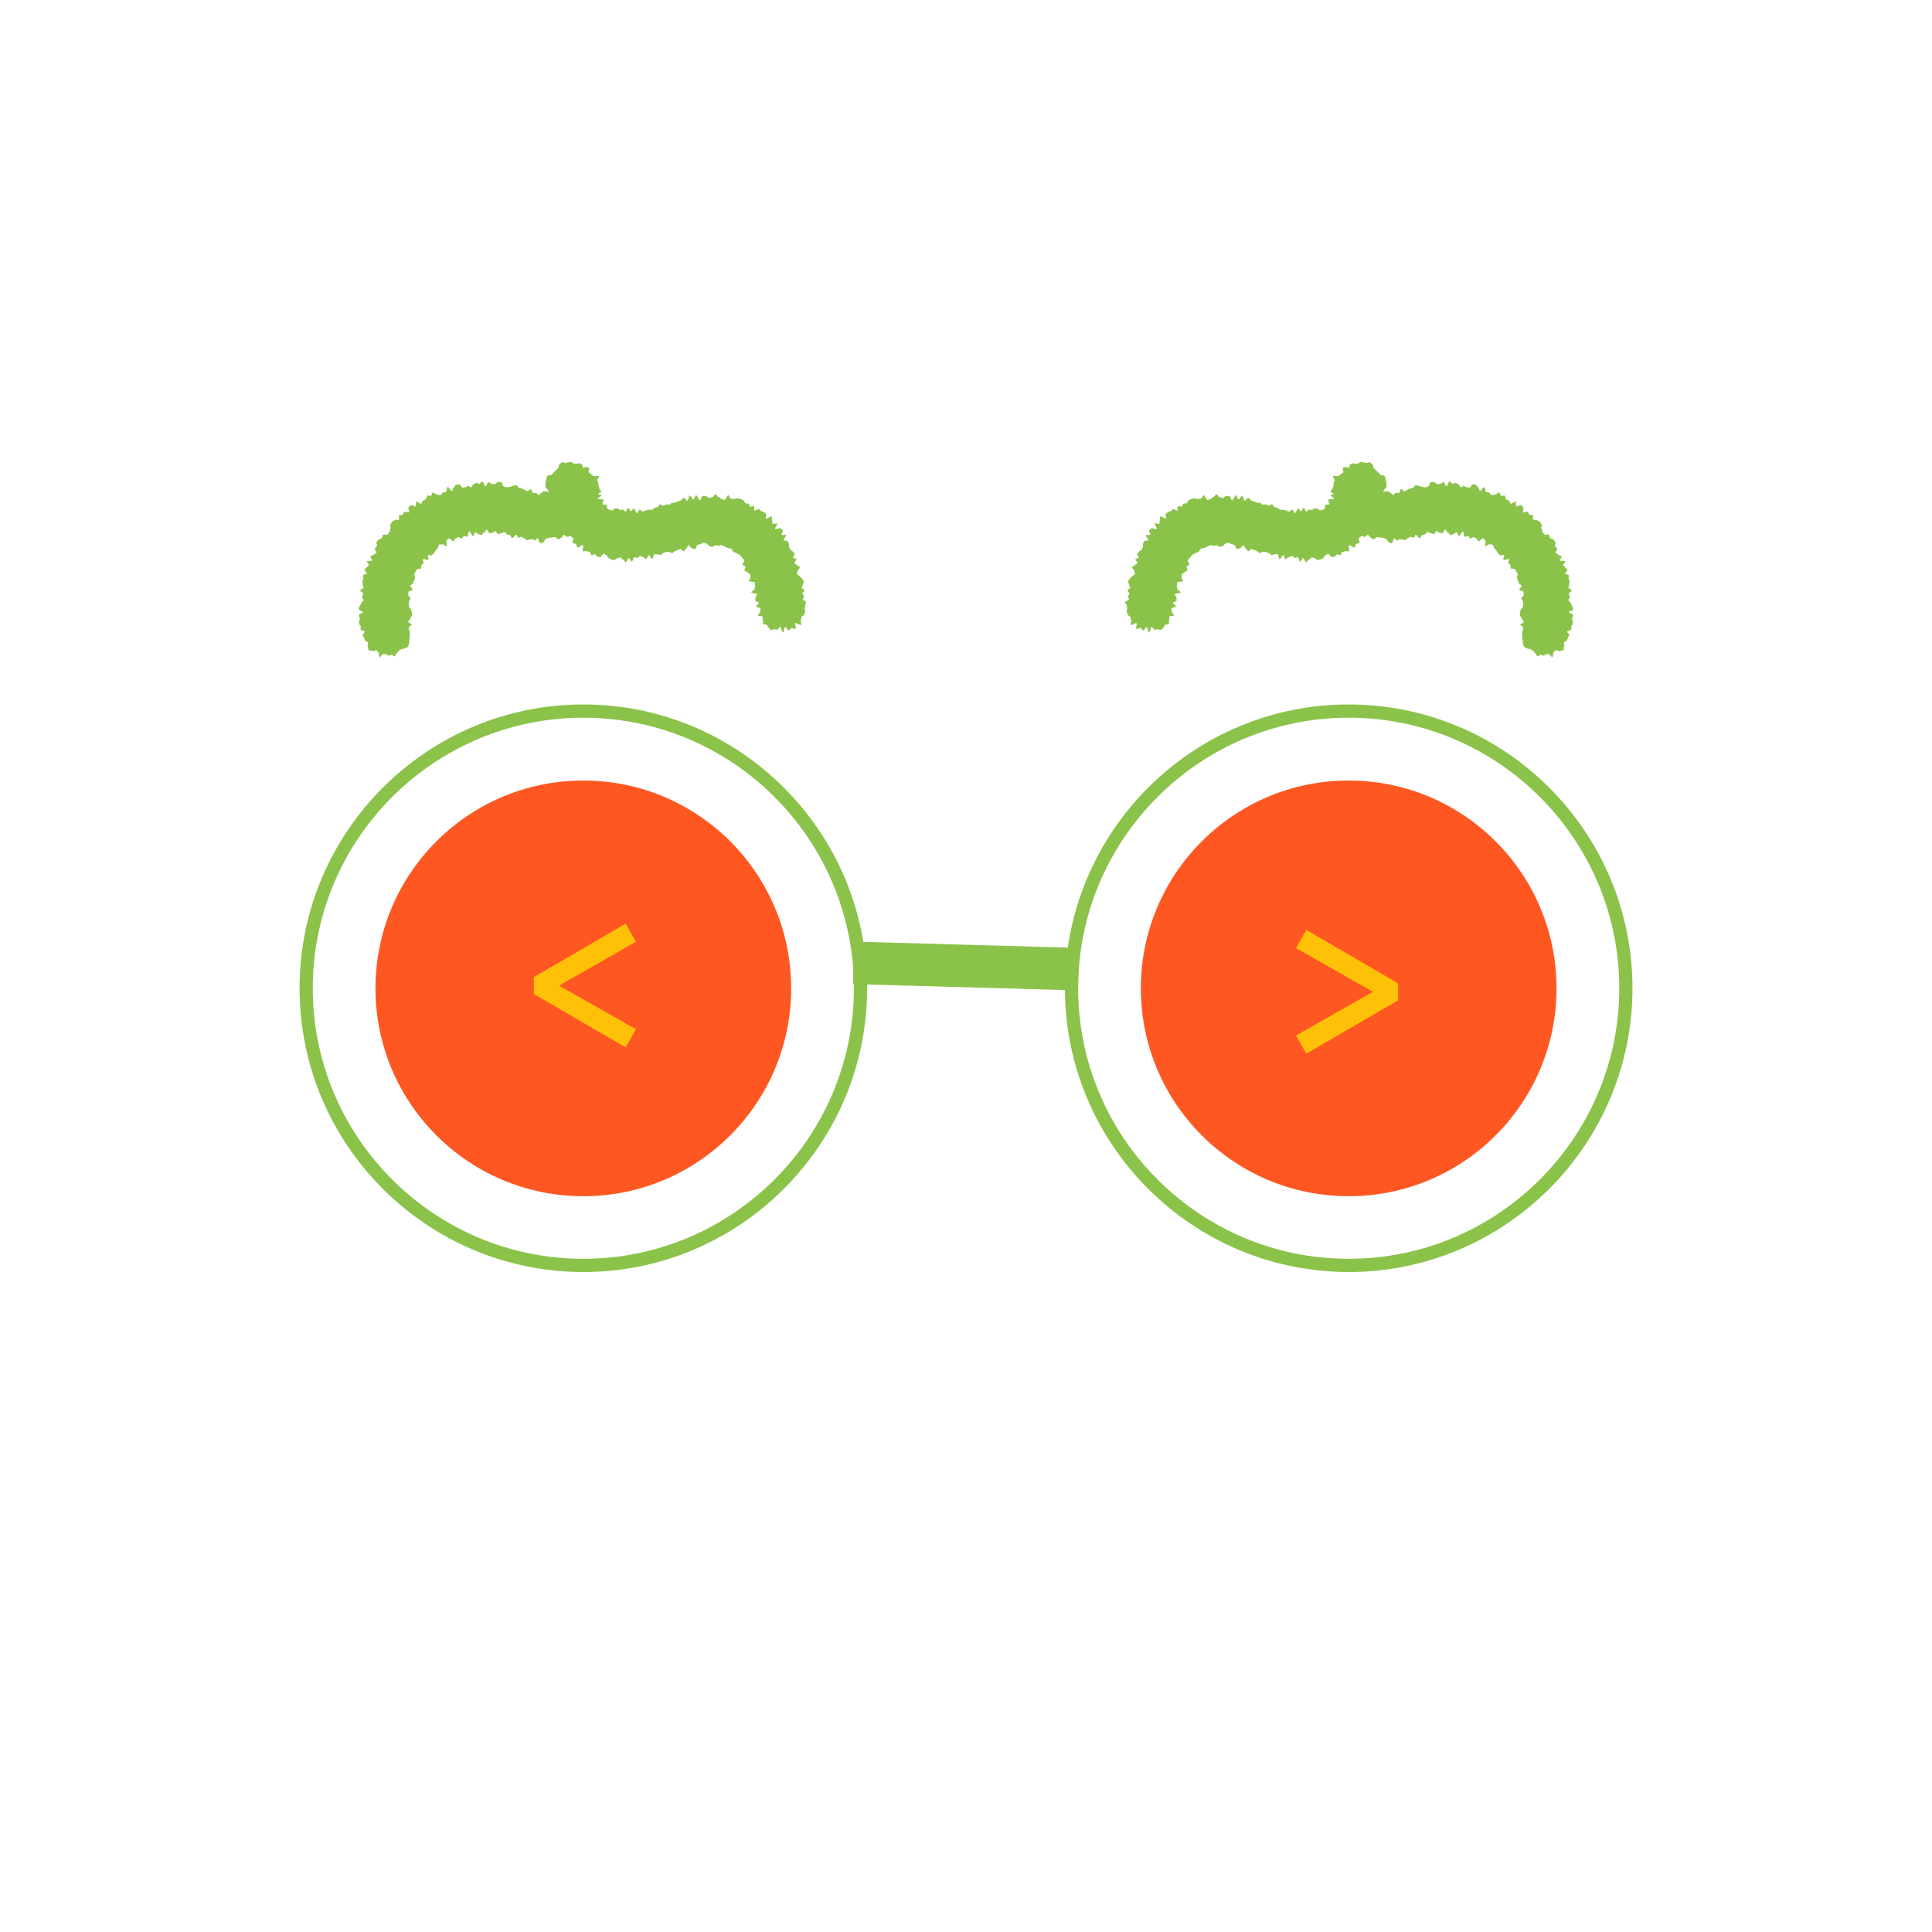 <svg xmlns="http://www.w3.org/2000/svg" xmlns:xlink="http://www.w3.org/1999/xlink" width="500" zoomAndPan="magnify" viewBox="0 0 375 375" height="500" preserveAspectRatio="xMidYMid meet" version="1.0"><defs><g/><clipPath id="8af57b776c"><path d="M 218.316 89.355 L 305.316 89.355 L 305.316 127.605 L 218.316 127.605 Z M 218.316 89.355 " clip-rule="nonzero"/></clipPath><clipPath id="ba3fed1fca"><path d="M 72.879 151.5 L 153.562 151.5 L 153.562 232.184 L 72.879 232.184 Z M 72.879 151.5 " clip-rule="nonzero"/></clipPath><clipPath id="8f3c329823"><path d="M 113.223 151.5 C 90.941 151.5 72.879 169.562 72.879 191.84 C 72.879 214.121 90.941 232.184 113.223 232.184 C 135.5 232.184 153.562 214.121 153.562 191.84 C 153.562 169.562 135.5 151.5 113.223 151.5 Z M 113.223 151.5 " clip-rule="nonzero"/></clipPath><clipPath id="185ca03c87"><path d="M 69.672 89.355 L 156.391 89.355 L 156.391 127.605 L 69.672 127.605 Z M 69.672 89.355 " clip-rule="nonzero"/></clipPath><clipPath id="e7bb4b4b84"><path d="M 58.125 136.746 L 168.375 136.746 L 168.375 246.996 L 58.125 246.996 Z M 58.125 136.746 " clip-rule="nonzero"/></clipPath><clipPath id="ae8c26a19d"><path d="M 58.125 137 L 168 137 L 168 246.996 L 58.125 246.996 Z M 58.125 137 " clip-rule="nonzero"/></clipPath><clipPath id="8a9896c38b"><path d="M 221.438 151.5 L 302.121 151.5 L 302.121 232.184 L 221.438 232.184 Z M 221.438 151.5 " clip-rule="nonzero"/></clipPath><clipPath id="3ee2330e0e"><path d="M 261.777 151.5 C 239.5 151.5 221.438 169.562 221.438 191.84 C 221.438 214.121 239.5 232.184 261.777 232.184 C 284.059 232.184 302.121 214.121 302.121 191.84 C 302.121 169.562 284.059 151.5 261.777 151.5 Z M 261.777 151.5 " clip-rule="nonzero"/></clipPath><clipPath id="50ae01915e"><path d="M 206.684 136.746 L 316.934 136.746 L 316.934 246.996 L 206.684 246.996 Z M 206.684 136.746 " clip-rule="nonzero"/></clipPath><clipPath id="000bdc40e1"><path d="M 207 137 L 316.934 137 L 316.934 246.996 L 207 246.996 Z M 207 137 " clip-rule="nonzero"/></clipPath></defs><g clip-path="url(#8af57b776c)"><path fill="#8bc34a" d="M 260.73 91.699 C 260.57 91.816 260.395 91.895 260.254 92.035 C 260.109 92.176 259.961 92.223 259.836 92.379 C 259.715 92.535 258.824 92.246 258.73 92.418 C 258.652 92.605 259.125 93.047 259.039 93.238 C 258.961 93.426 258.934 93.629 258.848 93.812 C 258.797 93.992 258.836 94.156 258.809 94.336 C 258.781 94.516 258.641 94.672 258.637 94.852 C 258.629 95.039 258.266 95.242 258.281 95.422 C 258.297 95.602 258.848 95.723 258.883 95.91 C 258.883 95.992 258.223 96.043 258.219 96.129 C 258.184 96.258 259 96.652 258.961 96.781 C 258.848 96.996 257.984 96.785 257.848 96.996 C 257.723 97.137 258.141 97.754 258.004 97.887 C 257.871 98.023 257.441 97.848 257.301 97.973 C 257.105 98.102 257.203 98.715 257 98.832 C 256.797 98.949 256.48 98.969 256.273 99.074 C 256.117 99.129 255.75 98.648 255.586 98.699 C 255.426 98.742 255.246 98.668 255.082 98.711 C 254.918 98.75 254.805 98.945 254.645 98.98 C 254.465 98.996 254.289 98.906 254.109 98.91 C 253.93 98.922 253.762 99.27 253.582 99.277 C 253.402 99.277 253.227 98.609 253.047 98.602 C 252.867 98.598 252.672 99.227 252.492 99.219 C 252.309 99.211 252.164 98.703 251.984 98.691 C 251.805 98.676 251.52 99.637 251.34 99.621 C 251.148 99.586 251.039 98.945 250.848 98.91 C 250.656 98.879 250.371 99.34 250.18 99.301 C 249.988 99.262 249.82 99.102 249.629 99.059 C 249.438 99.02 249.242 98.996 249.051 98.949 C 248.859 98.906 248.641 98.988 248.449 98.945 C 248.258 98.898 248.121 98.629 247.938 98.578 C 247.746 98.535 247.559 98.484 247.367 98.434 C 247.184 98.387 247.094 97.934 246.906 97.887 C 246.723 97.836 246.418 98.23 246.234 98.18 C 246.047 98.129 245.891 97.969 245.699 97.918 C 245.516 97.871 245.277 98.008 245.086 97.961 C 244.895 97.918 244.766 97.652 244.574 97.605 C 244.383 97.562 244.176 97.617 243.984 97.574 C 243.789 97.527 243.613 97.375 243.418 97.336 C 243.219 97.293 243.035 97.168 242.84 97.129 C 242.637 97.09 242.512 96.652 242.309 96.617 C 242.105 96.586 241.793 97.203 241.59 97.168 C 241.387 97.137 241.32 96.262 241.117 96.23 C 240.914 96.203 240.602 96.949 240.398 96.922 C 240.195 96.895 240.09 96.145 239.887 96.125 C 239.684 96.094 239.352 97.125 239.148 97.102 C 238.949 97.078 238.824 96.324 238.617 96.305 C 238.41 96.285 238.199 96.273 237.992 96.258 C 237.785 96.246 237.559 96.668 237.355 96.664 C 237.148 96.656 236.953 96.512 236.746 96.512 C 236.535 96.512 236.312 95.938 236.102 95.941 C 235.895 95.953 235.715 96.473 235.508 96.488 C 235.305 96.504 235.141 96.82 234.941 96.844 C 234.738 96.863 234.57 97.047 234.371 97.066 C 234.176 97.094 233.82 96.066 233.625 96.102 C 233.426 96.133 233.32 96.754 233.125 96.793 C 232.926 96.832 232.715 96.805 232.523 96.848 C 232.324 96.895 232.055 96.68 231.863 96.73 C 231.672 96.785 231.438 96.773 231.246 96.836 C 231.055 96.898 230.875 97.039 230.684 97.117 C 230.512 97.191 230.469 97.605 230.297 97.68 C 230.121 97.754 229.887 97.691 229.711 97.77 C 229.539 97.848 229.527 98.266 229.352 98.348 C 229.176 98.434 228.828 98.152 228.66 98.242 C 228.492 98.332 228.672 99 228.516 99.102 C 228.355 99.199 227.828 98.711 227.676 98.816 C 227.523 98.918 227.418 99.09 227.266 99.203 C 227.121 99.312 226.852 99.27 226.703 99.383 C 226.559 99.496 226.422 99.633 226.277 99.75 C 226.137 99.867 226.441 100.52 226.301 100.637 C 226.16 100.754 225.332 100.113 225.199 100.242 C 225.062 100.371 225.258 100.863 225.129 100.992 C 225 101.125 225.148 101.516 225.023 101.656 C 224.898 101.797 224.266 101.484 224.141 101.625 C 224.023 101.766 224.652 102.527 224.535 102.672 C 224.418 102.82 223.59 102.406 223.477 102.555 C 223.363 102.699 223.152 102.785 223.043 102.938 C 222.934 103.09 223.375 103.633 223.27 103.785 C 223.164 103.938 222.504 103.723 222.398 103.883 C 222.297 104.039 222.977 104.684 222.883 104.848 C 222.785 105.012 222.191 104.875 222.102 105.039 C 222.012 105.203 221.938 105.383 221.852 105.551 C 221.77 105.719 221.914 106 221.836 106.168 C 221.758 106.336 221.656 106.496 221.582 106.668 C 221.508 106.836 221.168 106.895 221.098 107.062 C 221.027 107.23 220.801 107.344 220.734 107.512 C 220.668 107.68 221.098 108.059 221.031 108.227 C 220.965 108.402 220.449 108.402 220.387 108.57 C 220.316 108.742 220.863 109.137 220.801 109.312 C 220.738 109.484 220.301 109.523 220.246 109.699 C 220.188 109.875 219.754 109.93 219.699 110.109 C 219.645 110.285 220.25 110.668 220.195 110.84 C 220.145 111.016 220.336 111.258 220.285 111.438 C 220.234 111.617 219.801 111.684 219.754 111.863 C 219.711 112.051 219.328 112.148 219.285 112.336 C 219.238 112.52 218.973 112.656 218.934 112.84 C 218.895 113.027 219.203 113.293 219.164 113.477 C 219.125 113.664 219.402 113.91 219.363 114.094 C 219.324 114.281 218.895 114.387 218.855 114.574 C 218.816 114.758 219.254 115.039 219.223 115.227 C 219.188 115.41 218.98 115.562 218.945 115.75 C 218.914 115.934 219.164 116.203 219.125 116.391 C 219.059 116.598 218.402 116.664 218.371 116.871 C 218.344 117.086 218.703 117.312 218.715 117.52 C 218.727 117.727 218.734 117.922 218.785 118.133 C 218.793 118.34 218.664 118.566 218.711 118.766 C 218.754 118.969 218.84 119.148 218.918 119.34 C 218.996 119.527 219.293 119.586 219.406 119.762 C 219.504 119.941 219.43 120.211 219.547 120.367 C 219.672 120.531 219.355 121.145 219.508 121.285 C 219.656 121.422 220.418 120.84 220.594 120.953 C 220.746 121.094 220.398 121.961 220.566 122.066 C 220.734 122.18 221.207 121.82 221.398 121.898 C 221.582 121.977 221.711 122.312 221.914 122.359 C 222.09 122.398 222.391 121.684 222.57 121.707 C 222.754 121.73 222.836 122.766 223.016 122.77 C 223.195 122.773 223.371 121.668 223.551 121.66 C 223.73 121.652 223.949 122.246 224.125 122.219 C 224.305 122.191 224.496 122.191 224.668 122.141 C 224.844 122.09 225.168 122.344 225.332 122.27 C 225.496 122.195 225.625 121.949 225.777 121.848 C 225.945 121.742 225.98 121.41 226.141 121.285 C 226.301 121.16 226.691 121.262 226.84 121.121 C 226.984 120.98 226.805 120.508 226.934 120.359 C 227.062 120.199 226.879 119.859 226.98 119.688 C 227.086 119.516 227.785 119.656 227.855 119.465 C 227.93 119.277 227.402 118.918 227.441 118.715 C 227.473 118.531 227.324 118.305 227.355 118.121 C 227.391 117.934 228.215 117.895 228.254 117.711 C 228.289 117.523 227.633 117.199 227.664 117.012 C 227.703 116.828 228.352 116.762 228.391 116.574 C 228.43 116.391 228.312 116.168 228.352 115.984 C 228.391 115.797 227.984 115.512 228.023 115.328 C 228.066 115.141 229.105 115.188 229.148 115 C 229.195 114.816 228.441 114.438 228.492 114.254 C 228.535 114.066 228.367 113.82 228.418 113.633 C 228.469 113.449 228.426 113.23 228.477 113.043 C 228.527 112.859 229.57 112.973 229.629 112.793 C 229.684 112.609 229.289 112.285 229.348 112.105 C 229.406 111.926 229.297 111.684 229.359 111.504 C 229.418 111.324 229.824 111.273 229.891 111.098 C 229.977 110.918 230.398 110.918 230.48 110.738 C 230.57 110.559 230.219 110.16 230.312 109.984 C 230.41 109.812 230.746 109.777 230.848 109.609 C 230.949 109.434 230.438 108.883 230.543 108.715 C 230.652 108.547 230.848 108.402 230.961 108.238 C 231.102 108.074 231.258 107.879 231.402 107.719 C 231.551 107.562 231.848 107.531 232.004 107.383 C 232.164 107.23 232.465 107.25 232.637 107.109 C 232.832 106.973 232.887 106.617 233.09 106.496 C 233.293 106.375 233.609 106.438 233.816 106.332 C 234 106.266 234.164 106.125 234.355 106.074 C 234.547 106.016 234.719 105.883 234.91 105.836 C 235.102 105.793 235.34 105.949 235.535 105.914 C 235.727 105.898 235.914 105.855 236.102 105.848 C 236.293 105.836 236.492 106.137 236.684 106.137 C 236.875 106.137 237.059 106.066 237.25 106.074 C 237.441 106.078 237.66 105.496 237.852 105.504 C 238.043 105.516 238.262 105.297 238.453 105.312 C 238.645 105.332 238.836 105.578 239.027 105.602 C 239.219 105.629 239.41 105.73 239.594 105.766 C 239.785 105.797 239.84 106.512 240.027 106.547 C 240.211 106.586 240.438 106.426 240.625 106.469 C 240.809 106.508 241.164 105.805 241.348 105.848 C 241.535 105.895 241.613 106.434 241.797 106.473 C 241.984 106.516 242.078 106.945 242.266 106.988 C 242.449 107.035 242.77 106.539 242.957 106.59 C 243.141 106.637 243.316 106.73 243.5 106.777 C 243.688 106.82 243.852 106.957 244.035 107 C 244.223 107.047 244.352 107.32 244.535 107.371 C 244.723 107.418 245.004 107.062 245.188 107.109 C 245.375 107.152 245.574 107.109 245.762 107.148 C 245.945 107.191 246.105 107.32 246.289 107.359 C 246.477 107.406 246.605 107.688 246.785 107.727 C 246.969 107.766 247.207 107.551 247.391 107.59 C 247.578 107.629 247.789 107.512 247.977 107.551 C 248.16 107.59 248.184 108.48 248.371 108.52 C 248.555 108.551 248.891 107.73 249.078 107.766 C 249.262 107.801 249.344 108.496 249.527 108.523 C 249.715 108.551 249.973 108.109 250.156 108.137 C 250.344 108.164 250.562 107.891 250.754 107.91 C 250.938 107.934 251.09 108.262 251.277 108.277 C 251.461 108.293 251.664 108.137 251.848 108.152 C 252.039 108.172 252.172 108.992 252.359 109.004 C 252.547 109.012 252.766 108.305 252.953 108.312 C 253.137 108.316 253.328 109.133 253.52 109.133 C 253.703 109.125 253.883 108.613 254.074 108.609 C 254.262 108.598 254.418 108.211 254.609 108.199 C 254.797 108.18 254.992 108.363 255.184 108.34 C 255.367 108.32 255.609 108.75 255.797 108.727 C 255.98 108.703 256.16 108.613 256.348 108.586 C 256.531 108.559 256.684 108.316 256.871 108.289 C 257.051 108.262 257.129 107.777 257.301 107.738 C 257.48 107.699 257.602 107.547 257.773 107.5 C 257.949 107.449 258.355 108.191 258.527 108.137 C 258.703 108.082 258.906 108.086 259.074 108.023 C 259.242 107.961 259.328 107.66 259.496 107.59 C 259.664 107.523 259.988 107.828 260.16 107.754 C 260.32 107.68 260.34 107.254 260.508 107.18 C 260.699 107.098 260.934 107.086 261.113 106.988 C 261.301 106.895 261.684 107.109 261.855 107 C 262.031 106.895 261.652 105.91 261.82 105.797 C 261.992 105.68 262.754 106.406 262.926 106.281 C 263.094 106.156 263.035 105.73 263.199 105.602 C 263.363 105.477 263.668 105.527 263.828 105.398 C 263.98 105.281 263.617 104.539 263.762 104.41 C 263.906 104.281 264.086 104.219 264.223 104.078 C 264.359 103.938 264.762 104.312 264.891 104.168 C 265.082 104.25 265.352 103.742 265.543 103.824 C 265.742 103.91 265.812 104.273 266.012 104.352 C 266.207 104.426 266.371 104.641 266.574 104.695 C 266.762 104.754 267.102 104.203 267.297 104.246 C 267.496 104.293 267.668 104.293 267.867 104.324 C 268.062 104.359 268.238 104.375 268.438 104.398 C 268.641 104.422 268.809 104.562 269.008 104.574 C 269.211 104.582 269.371 105.285 269.574 105.293 C 269.754 105.297 269.957 105.477 270.133 105.473 C 270.312 105.465 270.445 104.5 270.621 104.488 C 270.801 104.477 271.008 104.902 271.188 104.887 C 271.367 104.871 271.52 104.672 271.699 104.652 C 271.879 104.629 272.074 104.77 272.25 104.742 C 272.43 104.719 272.625 104.863 272.809 104.844 C 272.988 104.812 273.117 104.473 273.297 104.438 C 273.477 104.41 273.617 104.211 273.797 104.18 C 273.977 104.145 274.211 104.402 274.387 104.363 C 274.566 104.324 274.633 103.82 274.809 103.773 C 274.992 103.73 275.375 104.504 275.566 104.461 C 275.754 104.414 275.832 103.914 276.016 103.871 C 276.203 103.824 276.387 103.758 276.574 103.711 C 276.758 103.668 276.871 103.297 277.059 103.25 C 277.242 103.207 277.523 103.543 277.707 103.504 C 277.895 103.465 278.141 103.707 278.332 103.672 C 278.523 103.633 278.637 103.121 278.82 103.094 C 279 103.078 279.227 103.414 279.414 103.402 C 279.594 103.391 279.777 103.52 279.965 103.516 C 280.145 103.512 280.312 102.809 280.496 102.809 C 280.676 102.809 280.863 103.391 281.047 103.398 C 281.227 103.402 281.391 103.848 281.57 103.852 C 281.75 103.859 281.938 103.66 282.117 103.68 C 282.297 103.691 282.516 103.309 282.695 103.324 C 282.887 103.359 282.961 104.02 283.152 104.062 C 283.34 104.102 283.754 103.117 283.941 103.156 C 284.133 103.199 284.105 104.141 284.297 104.191 C 284.488 104.242 284.746 104 284.934 104.055 C 285.117 104.113 285.215 104.441 285.398 104.504 C 285.586 104.566 285.91 104.191 286.098 104.258 C 286.281 104.324 286.422 104.5 286.602 104.566 C 286.77 104.645 286.793 105 286.957 105.078 C 287.121 105.156 287.711 104.414 287.871 104.5 C 288.035 104.582 288.141 104.797 288.305 104.887 C 288.465 104.977 288.137 105.898 288.293 105.996 C 288.453 106.09 288.996 105.543 289.156 105.641 C 289.312 105.742 289.621 105.617 289.773 105.719 C 289.926 105.82 289.863 106.254 290.008 106.359 C 290.16 106.484 290.246 106.688 290.398 106.816 C 290.543 106.945 290.582 107.191 290.723 107.32 C 290.863 107.457 290.969 107.621 291.109 107.754 C 291.25 107.895 291.789 107.637 291.926 107.781 C 292.062 107.922 291.691 108.523 291.82 108.676 C 291.949 108.824 292.773 108.402 292.898 108.551 C 293.004 108.699 292.684 109.176 292.785 109.328 C 292.887 109.48 293.094 109.559 293.191 109.711 C 293.285 109.863 293.156 110.16 293.246 110.312 C 293.344 110.469 293.949 110.328 294.035 110.484 C 294.125 110.645 294.246 110.797 294.332 110.953 C 294.418 111.109 294.508 111.285 294.59 111.449 C 294.668 111.609 294.344 111.977 294.422 112.141 C 294.496 112.324 294.551 112.516 294.617 112.695 C 294.688 112.883 294.797 113.051 294.855 113.242 C 294.918 113.426 295.293 113.527 295.348 113.715 C 295.406 113.902 294.84 114.266 294.887 114.457 C 294.938 114.645 295.66 114.676 295.703 114.867 C 295.75 115.059 295.711 115.281 295.75 115.473 C 295.789 115.664 295.254 115.961 295.289 116.152 C 295.305 116.34 295.551 116.496 295.562 116.68 C 295.574 116.867 295.641 117.051 295.652 117.238 C 295.66 117.422 295.602 117.613 295.602 117.801 C 295.609 117.984 295.18 118.172 295.176 118.355 C 295.176 118.543 295.039 118.711 295.035 118.902 C 295.027 119.086 295.047 119.262 295.027 119.445 C 295.02 119.633 295.355 119.836 295.34 120.02 C 295.305 120.223 295.789 120.527 295.742 120.73 C 295.703 120.93 295.16 121.031 295.113 121.234 C 295.074 121.41 295.703 121.684 295.68 121.863 C 295.66 122.043 295.559 122.156 295.551 122.336 C 295.547 122.516 295.449 122.652 295.461 122.832 C 295.473 123.012 295.406 123.164 295.434 123.336 C 295.469 123.512 295.449 123.668 295.5 123.844 C 295.551 124.012 295.473 124.207 295.547 124.371 C 295.621 124.535 295.512 124.781 295.609 124.938 C 295.703 125.121 295.715 125.383 295.832 125.539 C 295.957 125.703 296.266 125.723 296.41 125.863 C 296.559 125.996 296.895 125.891 297.07 126 C 297.223 126.141 297.406 126.188 297.574 126.293 C 297.746 126.406 297.777 126.688 297.969 126.766 C 298.156 126.844 298.223 127.363 298.426 127.406 C 298.598 127.445 298.863 127.062 299.043 127.086 C 299.223 127.109 299.387 127.25 299.566 127.262 C 299.746 127.266 299.914 126.996 300.094 126.984 C 300.273 126.973 300.426 126.965 300.605 126.934 C 300.785 126.906 301.152 127.605 301.32 127.555 C 301.492 127.504 301.402 126.695 301.566 126.613 C 301.73 126.543 301.766 126.332 301.914 126.23 C 302.086 126.125 302.578 126.484 302.742 126.363 C 302.898 126.238 303.293 126.324 303.438 126.184 C 303.586 126.043 303.477 125.621 303.609 125.461 C 303.738 125.305 303.457 124.879 303.562 124.703 C 303.668 124.527 304.051 124.523 304.129 124.34 C 304.211 124.152 304.289 123.961 304.34 123.766 C 304.383 123.586 304.562 123.434 304.602 123.254 C 304.641 123.074 304.148 122.785 304.18 122.602 C 304.215 122.422 304.973 122.371 305 122.184 C 305.035 122.004 304.93 121.793 304.957 121.613 C 304.984 121.426 305.254 121.27 305.277 121.09 C 305.301 120.902 305.203 120.699 305.223 120.516 C 305.238 120.328 305.125 120.129 305.141 119.941 C 305.16 119.758 305.41 119.582 305.422 119.398 C 305.434 119.211 304.496 118.984 304.5 118.801 C 304.508 118.613 305.57 118.453 305.57 118.266 C 305.57 118.062 305.141 117.855 305.141 117.652 C 305.137 117.453 304.879 117.262 304.867 117.059 C 304.855 116.855 304.449 116.688 304.434 116.484 C 304.418 116.281 304.742 116.059 304.727 115.855 C 304.703 115.652 304.52 115.477 304.488 115.277 C 304.469 115.074 305.098 114.785 305.062 114.586 C 305.035 114.383 304.469 114.266 304.434 114.066 C 304.398 113.863 304.629 113.625 304.59 113.426 C 304.551 113.23 304.703 112.988 304.664 112.793 C 304.625 112.609 304.5 112.441 304.461 112.27 C 304.418 112.09 304.539 111.863 304.488 111.684 C 304.441 111.504 303.84 111.488 303.789 111.312 C 303.738 111.137 304.293 110.766 304.238 110.594 C 304.18 110.418 303.883 110.316 303.82 110.145 C 303.758 109.969 303.477 109.879 303.41 109.703 C 303.344 109.531 303.844 109.137 303.777 108.969 C 303.707 108.801 302.844 108.953 302.77 108.781 C 302.695 108.613 303.188 108.211 303.113 108.039 C 303.039 107.871 302.594 107.867 302.523 107.699 C 302.438 107.512 302.012 107.496 301.922 107.309 C 301.832 107.125 302.336 106.652 302.242 106.473 C 302.145 106.293 301.914 106.18 301.812 106.008 C 301.715 105.824 302.016 105.406 301.914 105.23 C 301.809 105.055 301.625 104.914 301.516 104.742 C 301.402 104.574 301 104.582 300.887 104.422 C 300.77 104.25 300.785 103.988 300.66 103.82 C 300.539 103.656 299.875 103.902 299.75 103.742 C 299.629 103.578 299.52 103.414 299.398 103.258 C 299.273 103.098 299.348 102.785 299.219 102.629 C 299.086 102.469 299.359 101.98 299.223 101.824 C 299.086 101.672 299.027 101.441 298.891 101.289 C 298.758 101.137 298.484 101.098 298.348 100.953 C 298.207 100.805 297.715 101.004 297.574 100.855 C 297.43 100.715 297.656 100.184 297.504 100.043 C 297.352 99.906 296.992 100.004 296.832 99.871 C 296.684 99.742 296.66 99.457 296.508 99.328 C 296.355 99.203 295.809 99.562 295.652 99.441 C 295.496 99.316 295.832 98.559 295.668 98.434 C 295.512 98.316 295.359 98.164 295.199 98.051 C 295.035 97.934 294.461 98.398 294.297 98.289 C 294.137 98.176 294.367 97.465 294.195 97.359 C 294.027 97.254 293.41 97.859 293.242 97.758 C 293.074 97.656 293.066 97.281 292.895 97.188 C 292.719 97.086 292.539 97.012 292.359 96.922 C 292.184 96.824 292.23 96.297 292.051 96.207 C 291.871 96.117 291.539 96.324 291.359 96.242 C 291.18 96.156 291.172 95.68 290.988 95.594 C 290.809 95.512 290.328 96.094 290.145 96.016 C 289.957 95.938 289.66 96.172 289.469 96.102 C 289.285 96.027 289.211 95.672 289.023 95.605 C 288.84 95.539 288.625 95.551 288.441 95.488 C 288.25 95.422 288.305 94.605 288.113 94.543 C 287.922 94.48 287.461 95.324 287.27 95.273 C 287.09 95.223 287.074 94.617 286.895 94.57 C 286.715 94.527 286.625 94.105 286.445 94.066 C 286.266 94.027 286.059 94.059 285.879 94.02 C 285.695 93.98 285.371 94.68 285.191 94.645 C 285.012 94.609 284.832 94.602 284.652 94.57 C 284.473 94.543 284.32 94.34 284.133 94.32 C 283.949 94.289 283.73 94.621 283.551 94.602 C 283.363 94.578 283.25 93.988 283.066 93.969 C 282.879 93.953 282.719 93.727 282.531 93.711 C 282.348 93.695 282.145 93.938 281.957 93.926 C 281.758 93.914 281.578 93.438 281.375 93.43 C 281.172 93.426 280.957 94.375 280.762 94.375 C 280.559 94.375 280.352 93.582 280.152 93.586 C 279.953 93.594 279.766 93.898 279.562 93.91 C 279.363 93.918 279.164 93.957 278.969 93.977 C 278.77 93.992 278.52 93.531 278.32 93.555 C 278.125 93.578 277.906 93.543 277.707 93.566 C 277.512 93.594 277.422 94.402 277.219 94.43 C 277.023 94.461 276.844 94.578 276.645 94.609 C 276.449 94.645 276.219 94.465 276.023 94.504 C 275.832 94.539 275.578 94.262 275.387 94.301 C 275.195 94.34 274.941 94.105 274.75 94.148 C 274.562 94.195 274.465 94.641 274.281 94.684 C 274.09 94.73 273.898 94.746 273.707 94.797 C 273.52 94.84 273.359 95.016 273.172 95.062 C 272.98 95.105 272.836 95.312 272.645 95.359 C 272.453 95.402 272.137 94.891 271.953 94.93 C 271.762 94.977 271.711 95.652 271.52 95.691 C 271.328 95.73 271.102 95.641 270.914 95.672 C 270.75 95.691 270.594 96.074 270.43 96.082 C 270.266 96.09 270.082 95.672 269.918 95.672 C 269.754 95.672 269.621 95.348 269.461 95.336 C 269.32 95.301 269.18 95.422 269.047 95.375 C 268.898 95.297 268.551 95.562 268.41 95.473 C 268.406 95.465 268.637 95.18 268.629 95.172 C 268.668 94.941 269.129 94.695 269.125 94.465 C 269.117 94.234 269.141 93.949 269.09 93.719 C 269.078 93.508 269.012 93.266 268.969 93.066 C 268.922 92.863 268.84 92.574 268.758 92.383 C 268.68 92.199 267.973 92.293 267.859 92.113 C 267.766 91.934 267.605 91.824 267.484 91.664 C 267.359 91.504 267.215 91.422 267.062 91.289 C 266.914 91.152 266.824 90.973 266.656 90.859 C 266.504 90.723 266.582 90.254 266.414 90.141 C 266.246 90.031 266.07 89.809 265.883 89.73 C 265.695 89.652 265.363 89.922 265.16 89.879 C 264.988 89.84 264.812 89.777 264.641 89.75 C 264.457 89.727 264.285 89.66 264.105 89.652 C 263.926 89.648 263.758 89.973 263.578 89.984 C 263.395 89.996 263.238 89.98 263.066 90.008 C 262.883 90.035 262.684 89.879 262.508 89.93 C 262.332 89.98 262.188 90.078 262.023 90.152 C 261.863 90.227 261.973 90.711 261.82 90.805 C 261.684 90.895 261.25 90.531 261.121 90.629 C 260.984 90.73 260.75 90.723 260.629 90.832 C 260.484 90.934 260.844 91.574 260.73 91.699 Z M 260.73 91.699 " fill-opacity="1" fill-rule="nonzero"/></g><g clip-path="url(#ba3fed1fca)"><g clip-path="url(#8f3c329823)"><path fill="#ff5722" d="M 72.879 151.5 L 153.562 151.5 L 153.562 232.184 L 72.879 232.184 Z M 72.879 151.5 " fill-opacity="1" fill-rule="nonzero"/></g></g><g clip-path="url(#185ca03c87)"><path fill="#8bc34a" d="M 114.258 91.699 C 114.418 91.816 114.594 91.895 114.734 92.035 C 114.879 92.176 115.027 92.223 115.148 92.379 C 115.273 92.535 116.16 92.246 116.258 92.418 C 116.336 92.605 115.863 93.047 115.949 93.238 C 116.027 93.426 116.055 93.629 116.141 93.812 C 116.191 93.992 116.152 94.156 116.18 94.336 C 116.207 94.516 116.348 94.672 116.352 94.852 C 116.359 95.039 116.723 95.242 116.707 95.422 C 116.691 95.602 116.141 95.723 116.105 95.91 C 116.105 95.992 116.762 96.043 116.77 96.129 C 116.805 96.258 115.988 96.652 116.027 96.781 C 116.141 96.996 117.004 96.785 117.141 96.996 C 117.266 97.137 116.848 97.754 116.984 97.887 C 117.117 98.023 117.547 97.848 117.684 97.973 C 117.883 98.102 117.785 98.715 117.988 98.832 C 118.191 98.949 118.508 98.969 118.715 99.074 C 118.871 99.129 119.238 98.648 119.398 98.699 C 119.562 98.742 119.742 98.668 119.906 98.711 C 120.07 98.75 120.18 98.945 120.344 98.98 C 120.523 98.996 120.699 98.906 120.879 98.91 C 121.059 98.922 121.227 99.27 121.406 99.277 C 121.586 99.277 121.762 98.609 121.941 98.602 C 122.121 98.598 122.316 99.227 122.496 99.219 C 122.676 99.211 122.824 98.703 123.004 98.691 C 123.184 98.676 123.469 99.637 123.648 99.621 C 123.84 99.586 123.949 98.945 124.141 98.91 C 124.332 98.879 124.617 99.34 124.809 99.301 C 125 99.262 125.168 99.102 125.359 99.059 C 125.551 99.02 125.746 98.996 125.938 98.949 C 126.129 98.906 126.348 98.988 126.539 98.945 C 126.73 98.898 126.867 98.629 127.051 98.578 C 127.242 98.535 127.426 98.484 127.617 98.434 C 127.805 98.387 127.895 97.934 128.078 97.887 C 128.266 97.836 128.57 98.23 128.754 98.18 C 128.941 98.129 129.098 97.969 129.289 97.918 C 129.473 97.871 129.711 98.008 129.902 97.961 C 130.094 97.918 130.223 97.652 130.414 97.605 C 130.605 97.562 130.812 97.617 131.004 97.574 C 131.199 97.527 131.375 97.375 131.57 97.336 C 131.77 97.293 131.953 97.168 132.148 97.129 C 132.352 97.09 132.477 96.652 132.68 96.617 C 132.879 96.586 133.195 97.203 133.398 97.168 C 133.602 97.137 133.668 96.262 133.871 96.23 C 134.074 96.203 134.387 96.949 134.59 96.922 C 134.793 96.895 134.898 96.145 135.102 96.125 C 135.305 96.094 135.637 97.125 135.836 97.102 C 136.039 97.078 136.164 96.324 136.371 96.305 C 136.578 96.285 136.789 96.273 136.996 96.258 C 137.203 96.246 137.43 96.668 137.633 96.664 C 137.84 96.656 138.035 96.512 138.242 96.512 C 138.453 96.512 138.676 95.938 138.883 95.941 C 139.094 95.953 139.273 96.473 139.48 96.488 C 139.684 96.504 139.848 96.82 140.047 96.844 C 140.25 96.863 140.418 97.047 140.617 97.066 C 140.812 97.094 141.168 96.066 141.363 96.102 C 141.559 96.133 141.668 96.754 141.863 96.793 C 142.062 96.832 142.273 96.805 142.465 96.848 C 142.664 96.895 142.934 96.68 143.125 96.73 C 143.312 96.785 143.551 96.773 143.742 96.836 C 143.934 96.898 144.113 97.039 144.305 97.117 C 144.477 97.191 144.516 97.605 144.691 97.68 C 144.867 97.754 145.102 97.691 145.277 97.77 C 145.449 97.848 145.461 98.266 145.637 98.348 C 145.809 98.434 146.16 98.152 146.328 98.242 C 146.496 98.332 146.316 99 146.473 99.102 C 146.633 99.199 147.16 98.711 147.312 98.816 C 147.465 98.918 147.57 99.09 147.723 99.203 C 147.867 99.312 148.137 99.27 148.285 99.383 C 148.43 99.496 148.566 99.633 148.711 99.75 C 148.852 99.867 148.547 100.52 148.688 100.637 C 148.828 100.754 149.656 100.113 149.789 100.242 C 149.926 100.371 149.73 100.863 149.859 100.992 C 149.988 101.125 149.84 101.516 149.965 101.656 C 150.09 101.797 150.723 101.484 150.848 101.625 C 150.965 101.766 150.336 102.527 150.453 102.672 C 150.57 102.82 151.398 102.406 151.512 102.555 C 151.625 102.699 151.836 102.785 151.945 102.938 C 152.055 103.09 151.613 103.633 151.719 103.785 C 151.824 103.938 152.484 103.723 152.59 103.883 C 152.691 104.039 152.012 104.684 152.105 104.848 C 152.203 105.012 152.797 104.875 152.887 105.039 C 152.977 105.203 153.051 105.383 153.137 105.551 C 153.219 105.719 153.074 106 153.152 106.168 C 153.23 106.336 153.332 106.496 153.406 106.668 C 153.477 106.836 153.82 106.895 153.887 107.062 C 153.961 107.23 154.188 107.344 154.254 107.512 C 154.32 107.68 153.887 108.059 153.957 108.227 C 154.023 108.402 154.539 108.402 154.602 108.57 C 154.672 108.742 154.125 109.137 154.188 109.312 C 154.25 109.484 154.688 109.523 154.742 109.699 C 154.801 109.875 155.23 109.93 155.289 110.109 C 155.344 110.285 154.738 110.668 154.793 110.84 C 154.844 111.016 154.652 111.258 154.703 111.438 C 154.754 111.617 155.188 111.684 155.23 111.863 C 155.277 112.051 155.66 112.148 155.703 112.336 C 155.75 112.52 156.012 112.656 156.055 112.84 C 156.094 113.027 155.781 113.293 155.824 113.477 C 155.863 113.664 155.586 113.91 155.625 114.094 C 155.664 114.281 156.094 114.387 156.133 114.574 C 156.172 114.758 155.734 115.039 155.766 115.227 C 155.801 115.41 156.008 115.562 156.043 115.75 C 156.074 115.934 155.824 116.203 155.863 116.391 C 155.93 116.598 156.586 116.664 156.613 116.871 C 156.645 117.086 156.285 117.312 156.273 117.52 C 156.262 117.727 156.254 117.922 156.203 118.133 C 156.195 118.34 156.324 118.566 156.277 118.766 C 156.234 118.969 156.148 119.148 156.07 119.34 C 155.992 119.527 155.691 119.586 155.582 119.762 C 155.484 119.941 155.559 120.211 155.441 120.367 C 155.316 120.531 155.633 121.145 155.48 121.285 C 155.332 121.422 154.57 120.84 154.395 120.953 C 154.242 121.094 154.59 121.961 154.422 122.066 C 154.254 122.18 153.781 121.82 153.59 121.898 C 153.406 121.977 153.277 122.312 153.074 122.359 C 152.898 122.398 152.594 121.684 152.414 121.707 C 152.234 121.73 152.152 122.766 151.973 122.77 C 151.793 122.773 151.617 121.668 151.438 121.66 C 151.258 121.652 151.039 122.246 150.863 122.219 C 150.684 122.191 150.492 122.191 150.32 122.141 C 150.145 122.09 149.82 122.344 149.656 122.27 C 149.492 122.195 149.363 121.949 149.211 121.848 C 149.043 121.742 149.008 121.41 148.848 121.285 C 148.688 121.16 148.297 121.262 148.148 121.121 C 148.004 120.98 148.184 120.508 148.055 120.359 C 147.926 120.199 148.109 119.859 148.008 119.688 C 147.902 119.516 147.203 119.656 147.133 119.465 C 147.059 119.277 147.586 118.918 147.547 118.715 C 147.516 118.531 147.664 118.305 147.633 118.121 C 147.598 117.934 146.773 117.895 146.73 117.711 C 146.699 117.523 147.355 117.199 147.324 117.012 C 147.281 116.828 146.637 116.762 146.598 116.574 C 146.559 116.391 146.676 116.168 146.637 115.984 C 146.598 115.797 147.004 115.512 146.961 115.328 C 146.922 115.141 145.883 115.188 145.84 115 C 145.793 114.816 146.547 114.438 146.496 114.254 C 146.453 114.066 146.621 113.82 146.57 113.633 C 146.52 113.449 146.562 113.23 146.512 113.043 C 146.461 112.859 145.418 112.973 145.359 112.793 C 145.305 112.609 145.699 112.285 145.641 112.105 C 145.578 111.926 145.691 111.684 145.629 111.504 C 145.57 111.324 145.164 111.273 145.098 111.098 C 145.012 110.918 144.59 110.918 144.508 110.738 C 144.418 110.559 144.77 110.16 144.676 109.984 C 144.578 109.812 144.242 109.777 144.141 109.609 C 144.039 109.434 144.551 108.883 144.445 108.715 C 144.336 108.547 144.141 108.402 144.027 108.238 C 143.887 108.074 143.73 107.879 143.586 107.719 C 143.438 107.562 143.141 107.531 142.984 107.383 C 142.824 107.23 142.523 107.25 142.352 107.109 C 142.156 106.973 142.102 106.617 141.898 106.496 C 141.695 106.375 141.379 106.438 141.172 106.332 C 140.988 106.266 140.824 106.125 140.633 106.074 C 140.441 106.016 140.266 105.883 140.078 105.836 C 139.887 105.793 139.648 105.949 139.453 105.914 C 139.262 105.898 139.074 105.855 138.883 105.848 C 138.695 105.836 138.496 106.137 138.305 106.137 C 138.113 106.137 137.93 106.066 137.738 106.074 C 137.547 106.078 137.328 105.496 137.137 105.504 C 136.945 105.516 136.727 105.297 136.535 105.312 C 136.344 105.332 136.152 105.578 135.961 105.602 C 135.77 105.629 135.578 105.73 135.395 105.766 C 135.203 105.797 135.145 106.512 134.961 106.547 C 134.773 106.586 134.551 106.426 134.363 106.469 C 134.18 106.508 133.824 105.805 133.641 105.848 C 133.453 105.895 133.375 106.434 133.191 106.473 C 133.004 106.516 132.91 106.945 132.723 106.988 C 132.539 107.035 132.219 106.539 132.031 106.59 C 131.848 106.637 131.672 106.73 131.488 106.777 C 131.301 106.82 131.137 106.957 130.953 107 C 130.766 107.047 130.637 107.32 130.453 107.371 C 130.266 107.418 129.984 107.062 129.801 107.109 C 129.613 107.152 129.414 107.109 129.227 107.148 C 129.043 107.191 128.883 107.32 128.699 107.359 C 128.512 107.406 128.383 107.688 128.203 107.727 C 128.02 107.766 127.781 107.551 127.598 107.59 C 127.41 107.629 127.195 107.512 127.012 107.551 C 126.828 107.59 126.805 108.48 126.617 108.52 C 126.434 108.551 126.094 107.73 125.91 107.766 C 125.723 107.801 125.645 108.496 125.461 108.523 C 125.273 108.551 125.016 108.109 124.832 108.137 C 124.645 108.164 124.426 107.891 124.234 107.91 C 124.051 107.934 123.898 108.262 123.711 108.277 C 123.527 108.293 123.324 108.137 123.137 108.152 C 122.949 108.172 122.816 108.992 122.625 109.004 C 122.441 109.012 122.223 108.305 122.035 108.312 C 121.852 108.316 121.66 109.133 121.469 109.133 C 121.285 109.125 121.102 108.613 120.914 108.609 C 120.727 108.598 120.57 108.211 120.379 108.199 C 120.191 108.18 119.996 108.363 119.805 108.34 C 119.621 108.32 119.379 108.75 119.191 108.727 C 119.008 108.703 118.828 108.613 118.641 108.586 C 118.457 108.559 118.305 108.316 118.117 108.289 C 117.938 108.262 117.859 107.777 117.684 107.738 C 117.504 107.699 117.387 107.547 117.215 107.5 C 117.039 107.449 116.633 108.191 116.461 108.137 C 116.285 108.082 116.082 108.086 115.914 108.023 C 115.746 107.961 115.66 107.66 115.492 107.59 C 115.324 107.523 115 107.828 114.828 107.754 C 114.668 107.68 114.648 107.254 114.48 107.18 C 114.289 107.098 114.055 107.086 113.875 106.988 C 113.688 106.895 113.305 107.109 113.133 107 C 112.957 106.895 113.336 105.91 113.164 105.797 C 112.996 105.68 112.234 106.406 112.062 106.281 C 111.895 106.156 111.953 105.73 111.789 105.602 C 111.625 105.477 111.32 105.527 111.16 105.398 C 111.008 105.281 111.371 104.539 111.227 104.41 C 111.082 104.281 110.898 104.219 110.766 104.078 C 110.629 103.938 110.227 104.312 110.098 104.168 C 109.906 104.25 109.637 103.742 109.445 103.824 C 109.246 103.91 109.176 104.273 108.977 104.352 C 108.781 104.426 108.617 104.641 108.414 104.695 C 108.223 104.754 107.887 104.203 107.691 104.246 C 107.492 104.293 107.32 104.293 107.121 104.324 C 106.926 104.359 106.75 104.375 106.551 104.398 C 106.348 104.422 106.18 104.562 105.98 104.574 C 105.777 104.582 105.617 105.285 105.414 105.293 C 105.234 105.297 105.031 105.477 104.855 105.473 C 104.676 105.465 104.543 104.5 104.367 104.488 C 104.188 104.477 103.98 104.902 103.801 104.887 C 103.621 104.871 103.469 104.672 103.289 104.652 C 103.109 104.629 102.91 104.77 102.738 104.742 C 102.559 104.719 102.359 104.863 102.18 104.844 C 102 104.812 101.871 104.473 101.691 104.438 C 101.512 104.41 101.371 104.211 101.191 104.18 C 101.012 104.145 100.777 104.402 100.602 104.363 C 100.422 104.324 100.355 103.82 100.18 103.773 C 99.996 103.73 99.613 104.504 99.422 104.461 C 99.234 104.414 99.156 103.914 98.973 103.871 C 98.785 103.824 98.602 103.758 98.414 103.711 C 98.23 103.668 98.117 103.297 97.93 103.25 C 97.746 103.207 97.465 103.543 97.277 103.504 C 97.094 103.465 96.848 103.707 96.656 103.672 C 96.465 103.633 96.352 103.121 96.164 103.094 C 95.984 103.078 95.762 103.414 95.574 103.402 C 95.395 103.391 95.211 103.52 95.023 103.516 C 94.844 103.512 94.676 102.809 94.492 102.809 C 94.312 102.809 94.125 103.391 93.941 103.398 C 93.762 103.402 93.598 103.848 93.418 103.852 C 93.238 103.859 93.051 103.66 92.871 103.68 C 92.691 103.691 92.473 103.309 92.293 103.324 C 92.102 103.359 92.027 104.02 91.836 104.062 C 91.645 104.102 91.234 103.117 91.043 103.156 C 90.855 103.199 90.883 104.141 90.691 104.191 C 90.5 104.242 90.242 104 90.055 104.055 C 89.871 104.113 89.773 104.441 89.59 104.504 C 89.402 104.566 89.078 104.191 88.891 104.258 C 88.707 104.324 88.566 104.5 88.387 104.566 C 88.219 104.645 88.195 105 88.031 105.078 C 87.867 105.156 87.277 104.414 87.113 104.5 C 86.953 104.582 86.844 104.797 86.684 104.887 C 86.523 104.977 86.852 105.898 86.695 105.996 C 86.535 106.09 85.992 105.543 85.832 105.641 C 85.676 105.742 85.367 105.617 85.215 105.719 C 85.062 105.82 85.125 106.254 84.98 106.359 C 84.828 106.484 84.742 106.688 84.59 106.816 C 84.445 106.945 84.406 107.191 84.266 107.32 C 84.125 107.457 84.02 107.621 83.879 107.754 C 83.738 107.895 83.195 107.637 83.062 107.781 C 82.926 107.922 83.297 108.523 83.168 108.676 C 83.039 108.824 82.215 108.402 82.09 108.551 C 81.984 108.699 82.305 109.176 82.203 109.328 C 82.102 109.48 81.895 109.559 81.797 109.711 C 81.703 109.863 81.832 110.16 81.742 110.312 C 81.645 110.469 81.039 110.328 80.953 110.484 C 80.863 110.645 80.742 110.797 80.656 110.953 C 80.57 111.109 80.48 111.285 80.398 111.449 C 80.32 111.609 80.645 111.977 80.566 112.141 C 80.492 112.324 80.438 112.516 80.371 112.695 C 80.301 112.883 80.188 113.051 80.133 113.242 C 80.07 113.426 79.695 113.527 79.637 113.715 C 79.582 113.902 80.148 114.266 80.098 114.457 C 80.051 114.645 79.328 114.676 79.285 114.867 C 79.238 115.059 79.277 115.281 79.238 115.473 C 79.199 115.664 79.734 115.961 79.699 116.152 C 79.684 116.34 79.438 116.496 79.426 116.68 C 79.414 116.867 79.348 117.051 79.336 117.238 C 79.328 117.422 79.387 117.613 79.387 117.801 C 79.379 117.984 79.809 118.172 79.812 118.355 C 79.812 118.543 79.949 118.711 79.953 118.902 C 79.957 119.086 79.941 119.262 79.957 119.445 C 79.969 119.633 79.633 119.836 79.648 120.02 C 79.684 120.223 79.199 120.527 79.246 120.73 C 79.285 120.93 79.828 121.031 79.875 121.234 C 79.914 121.41 79.285 121.684 79.309 121.863 C 79.328 122.043 79.43 122.156 79.438 122.336 C 79.441 122.516 79.539 122.652 79.527 122.832 C 79.516 123.012 79.582 123.164 79.555 123.336 C 79.52 123.512 79.539 123.668 79.488 123.844 C 79.438 124.012 79.516 124.207 79.441 124.371 C 79.367 124.535 79.477 124.781 79.379 124.938 C 79.285 125.121 79.273 125.383 79.156 125.539 C 79.031 125.703 78.723 125.723 78.574 125.863 C 78.43 125.996 78.094 125.891 77.918 126 C 77.766 126.141 77.582 126.188 77.414 126.293 C 77.242 126.406 77.211 126.688 77.02 126.766 C 76.832 126.844 76.766 127.363 76.562 127.406 C 76.391 127.445 76.125 127.062 75.945 127.086 C 75.766 127.109 75.602 127.25 75.422 127.262 C 75.242 127.266 75.074 126.996 74.895 126.984 C 74.715 126.973 74.562 126.965 74.383 126.934 C 74.203 126.906 73.836 127.605 73.668 127.555 C 73.492 127.504 73.586 126.695 73.422 126.613 C 73.258 126.543 73.223 126.332 73.074 126.23 C 72.902 126.125 72.41 126.484 72.246 126.363 C 72.09 126.238 71.695 126.324 71.551 126.184 C 71.402 126.043 71.508 125.621 71.379 125.461 C 71.25 125.305 71.531 124.879 71.426 124.703 C 71.32 124.527 70.938 124.523 70.859 124.34 C 70.777 124.152 70.699 123.961 70.648 123.766 C 70.605 123.586 70.426 123.434 70.387 123.254 C 70.348 123.074 70.84 122.785 70.809 122.602 C 70.773 122.422 70.016 122.371 69.984 122.184 C 69.953 122.004 70.059 121.793 70.031 121.613 C 70.004 121.426 69.734 121.27 69.711 121.09 C 69.688 120.902 69.785 120.699 69.766 120.516 C 69.75 120.328 69.863 120.129 69.844 119.941 C 69.828 119.758 69.574 119.582 69.566 119.398 C 69.555 119.211 70.492 118.984 70.488 118.801 C 70.48 118.613 69.418 118.453 69.418 118.266 C 69.418 118.062 69.844 117.855 69.844 117.652 C 69.852 117.453 70.109 117.262 70.121 117.059 C 70.133 116.855 70.539 116.688 70.555 116.484 C 70.57 116.281 70.246 116.059 70.262 115.855 C 70.285 115.652 70.469 115.477 70.496 115.277 C 70.52 115.074 69.891 114.785 69.926 114.586 C 69.953 114.383 70.52 114.266 70.555 114.066 C 70.586 113.863 70.355 113.625 70.398 113.426 C 70.438 113.23 70.285 112.988 70.324 112.793 C 70.363 112.609 70.488 112.441 70.527 112.27 C 70.57 112.09 70.445 111.863 70.496 111.684 C 70.547 111.504 71.148 111.488 71.199 111.312 C 71.25 111.137 70.695 110.766 70.75 110.594 C 70.809 110.418 71.105 110.316 71.168 110.145 C 71.23 109.969 71.508 109.879 71.578 109.703 C 71.645 109.531 71.145 109.137 71.211 108.969 C 71.277 108.801 72.145 108.953 72.219 108.781 C 72.293 108.613 71.801 108.211 71.875 108.039 C 71.949 107.871 72.391 107.867 72.465 107.699 C 72.551 107.512 72.977 107.496 73.066 107.309 C 73.156 107.125 72.652 106.652 72.746 106.473 C 72.844 106.293 73.074 106.18 73.172 106.008 C 73.273 105.824 72.973 105.406 73.074 105.23 C 73.18 105.055 73.363 104.914 73.473 104.742 C 73.586 104.574 73.988 104.582 74.102 104.422 C 74.219 104.25 74.203 103.988 74.324 103.82 C 74.449 103.656 75.113 103.902 75.238 103.742 C 75.359 103.578 75.469 103.414 75.59 103.258 C 75.715 103.098 75.641 102.785 75.77 102.629 C 75.898 102.469 75.629 101.98 75.766 101.824 C 75.898 101.672 75.961 101.441 76.098 101.289 C 76.23 101.137 76.5 101.098 76.641 100.953 C 76.781 100.805 77.273 101.004 77.414 100.855 C 77.559 100.715 77.332 100.184 77.484 100.043 C 77.637 99.906 77.996 100.004 78.156 99.871 C 78.305 99.742 78.328 99.457 78.48 99.328 C 78.633 99.203 79.176 99.562 79.336 99.441 C 79.492 99.316 79.156 98.559 79.316 98.434 C 79.477 98.316 79.629 98.164 79.789 98.051 C 79.953 97.934 80.527 98.398 80.691 98.289 C 80.852 98.176 80.621 97.465 80.789 97.359 C 80.961 97.254 81.578 97.859 81.746 97.758 C 81.914 97.656 81.922 97.281 82.094 97.188 C 82.27 97.086 82.449 97.012 82.629 96.922 C 82.805 96.824 82.758 96.297 82.938 96.207 C 83.117 96.117 83.449 96.324 83.629 96.242 C 83.809 96.156 83.816 95.68 84 95.594 C 84.18 95.512 84.66 96.094 84.844 96.016 C 85.031 95.938 85.328 96.172 85.52 96.102 C 85.703 96.027 85.777 95.672 85.961 95.605 C 86.148 95.539 86.363 95.551 86.547 95.488 C 86.738 95.422 86.684 94.605 86.875 94.543 C 87.066 94.48 87.527 95.324 87.715 95.273 C 87.898 95.223 87.914 94.617 88.094 94.57 C 88.273 94.527 88.363 94.105 88.543 94.066 C 88.723 94.027 88.93 94.059 89.109 94.02 C 89.289 93.98 89.617 94.68 89.797 94.645 C 89.977 94.609 90.156 94.602 90.336 94.57 C 90.516 94.543 90.668 94.34 90.855 94.32 C 91.039 94.289 91.258 94.621 91.438 94.602 C 91.625 94.578 91.734 93.988 91.922 93.969 C 92.105 93.953 92.27 93.727 92.457 93.711 C 92.641 93.695 92.844 93.938 93.027 93.926 C 93.23 93.914 93.41 93.438 93.613 93.43 C 93.816 93.426 94.031 94.375 94.227 94.375 C 94.43 94.375 94.637 93.582 94.832 93.586 C 95.035 93.594 95.223 93.898 95.426 93.91 C 95.625 93.918 95.824 93.957 96.02 93.977 C 96.215 93.992 96.469 93.531 96.668 93.555 C 96.863 93.578 97.082 93.543 97.277 93.566 C 97.477 93.594 97.566 94.402 97.77 94.43 C 97.965 94.461 98.145 94.578 98.34 94.609 C 98.539 94.645 98.77 94.465 98.965 94.504 C 99.156 94.539 99.41 94.262 99.602 94.301 C 99.793 94.34 100.043 94.105 100.234 94.148 C 100.426 94.195 100.523 94.641 100.707 94.684 C 100.898 94.73 101.09 94.746 101.281 94.797 C 101.469 94.84 101.629 95.016 101.816 95.062 C 102.008 95.105 102.152 95.312 102.344 95.359 C 102.535 95.402 102.852 94.891 103.035 94.93 C 103.227 94.977 103.277 95.652 103.469 95.691 C 103.66 95.73 103.883 95.641 104.074 95.672 C 104.238 95.691 104.395 96.074 104.559 96.082 C 104.723 96.09 104.906 95.672 105.07 95.672 C 105.234 95.672 105.367 95.348 105.527 95.336 C 105.668 95.301 105.809 95.422 105.941 95.375 C 106.09 95.297 106.438 95.562 106.578 95.473 C 106.582 95.465 106.352 95.18 106.359 95.172 C 106.32 94.941 105.859 94.695 105.863 94.465 C 105.867 94.234 105.848 93.949 105.898 93.719 C 105.91 93.508 105.977 93.266 106.02 93.066 C 106.066 92.863 106.148 92.574 106.23 92.383 C 106.309 92.199 107.016 92.293 107.129 92.113 C 107.223 91.934 107.383 91.824 107.504 91.664 C 107.629 91.504 107.773 91.422 107.926 91.289 C 108.074 91.152 108.164 90.973 108.332 90.859 C 108.484 90.723 108.402 90.254 108.574 90.141 C 108.742 90.031 108.914 89.809 109.105 89.73 C 109.293 89.652 109.625 89.922 109.828 89.879 C 110 89.84 110.176 89.777 110.348 89.75 C 110.527 89.727 110.703 89.66 110.883 89.652 C 111.062 89.648 111.23 89.973 111.41 89.984 C 111.59 89.996 111.75 89.98 111.922 90.008 C 112.102 90.035 112.305 89.879 112.48 89.93 C 112.652 89.98 112.801 90.078 112.965 90.152 C 113.125 90.227 113.016 90.711 113.164 90.805 C 113.305 90.895 113.738 90.531 113.867 90.629 C 114.004 90.73 114.238 90.723 114.359 90.832 C 114.504 90.934 114.145 91.574 114.258 91.699 Z M 114.258 91.699 " fill-opacity="1" fill-rule="nonzero"/></g><g clip-path="url(#e7bb4b4b84)"><path fill="#8bc34a" d="M 113.227 244.332 C 84.27 244.332 60.711 220.773 60.711 191.816 C 60.711 162.859 84.27 139.305 113.227 139.305 C 142.184 139.305 165.742 162.859 165.742 191.816 C 165.742 220.773 142.184 244.332 113.227 244.332 Z M 113.227 136.734 C 82.855 136.734 58.145 161.445 58.145 191.816 C 58.145 222.188 82.855 246.898 113.227 246.898 C 143.598 246.898 168.309 222.188 168.309 191.816 C 168.309 161.445 143.598 136.734 113.227 136.734 " fill-opacity="1" fill-rule="nonzero"/></g><g clip-path="url(#ae8c26a19d)"><path fill="#8bc34a" d="M 113.227 138.57 C 83.867 138.57 59.98 162.457 59.98 191.816 C 59.98 221.176 83.867 245.062 113.227 245.062 C 142.586 245.062 166.473 221.176 166.473 191.816 C 166.473 162.457 142.586 138.57 113.227 138.57 Z M 113.227 246.168 C 83.258 246.168 58.875 221.785 58.875 191.816 C 58.875 161.848 83.258 137.465 113.227 137.465 C 143.195 137.465 167.578 161.848 167.578 191.816 C 167.578 221.785 143.195 246.168 113.227 246.168 " fill-opacity="1" fill-rule="nonzero"/></g><path stroke-linecap="butt" transform="matrix(0.75, 0.021, -0.021, 0.75, 165.793, 182.768)" fill="none" stroke-linejoin="miter" d="M 0.002 5.499 L 58.212 5.501 " stroke="#8bc34a" stroke-width="11" stroke-opacity="1" stroke-miterlimit="4"/><g fill="#ffc107" fill-opacity="1"><g transform="translate(99.51, 207.141)"><g><path d="M 4.109 -17.484 L 21.922 -27.859 L 23.938 -24.344 L 9 -15.844 L 23.938 -7.359 L 21.922 -3.844 L 4.109 -14.203 Z M 4.109 -17.484 "/></g></g></g><g clip-path="url(#8a9896c38b)"><g clip-path="url(#3ee2330e0e)"><path fill="#ff5722" d="M 221.438 151.5 L 302.121 151.5 L 302.121 232.184 L 221.438 232.184 Z M 221.438 151.5 " fill-opacity="1" fill-rule="nonzero"/></g></g><g fill="#ffc107" fill-opacity="1"><g transform="translate(248.437, 208.359)"><g><path d="M 22.938 -17.484 L 22.938 -14.203 L 5.125 -3.844 L 3.109 -7.359 L 18.047 -15.844 L 3.109 -24.344 L 5.125 -27.859 Z M 22.938 -17.484 "/></g></g></g><g clip-path="url(#50ae01915e)"><path fill="#8bc34a" d="M 261.781 244.332 C 232.824 244.332 209.27 220.773 209.27 191.816 C 209.27 162.859 232.824 139.305 261.781 139.305 C 290.738 139.305 314.297 162.859 314.297 191.816 C 314.297 220.773 290.738 244.332 261.781 244.332 Z M 261.781 136.734 C 231.41 136.734 206.699 161.445 206.699 191.816 C 206.699 222.188 231.41 246.898 261.781 246.898 C 292.156 246.898 316.863 222.188 316.863 191.816 C 316.863 161.445 292.156 136.734 261.781 136.734 " fill-opacity="1" fill-rule="nonzero"/></g><g clip-path="url(#000bdc40e1)"><path fill="#8bc34a" d="M 261.781 138.57 C 232.422 138.57 208.539 162.457 208.539 191.816 C 208.539 221.176 232.422 245.062 261.781 245.062 C 291.141 245.062 315.031 221.176 315.031 191.816 C 315.031 162.457 291.141 138.57 261.781 138.57 Z M 261.781 246.168 C 231.816 246.168 207.434 221.785 207.434 191.816 C 207.434 161.848 231.816 137.465 261.781 137.465 C 291.75 137.465 316.133 161.848 316.133 191.816 C 316.133 221.785 291.75 246.168 261.781 246.168 " fill-opacity="1" fill-rule="nonzero"/></g></svg>